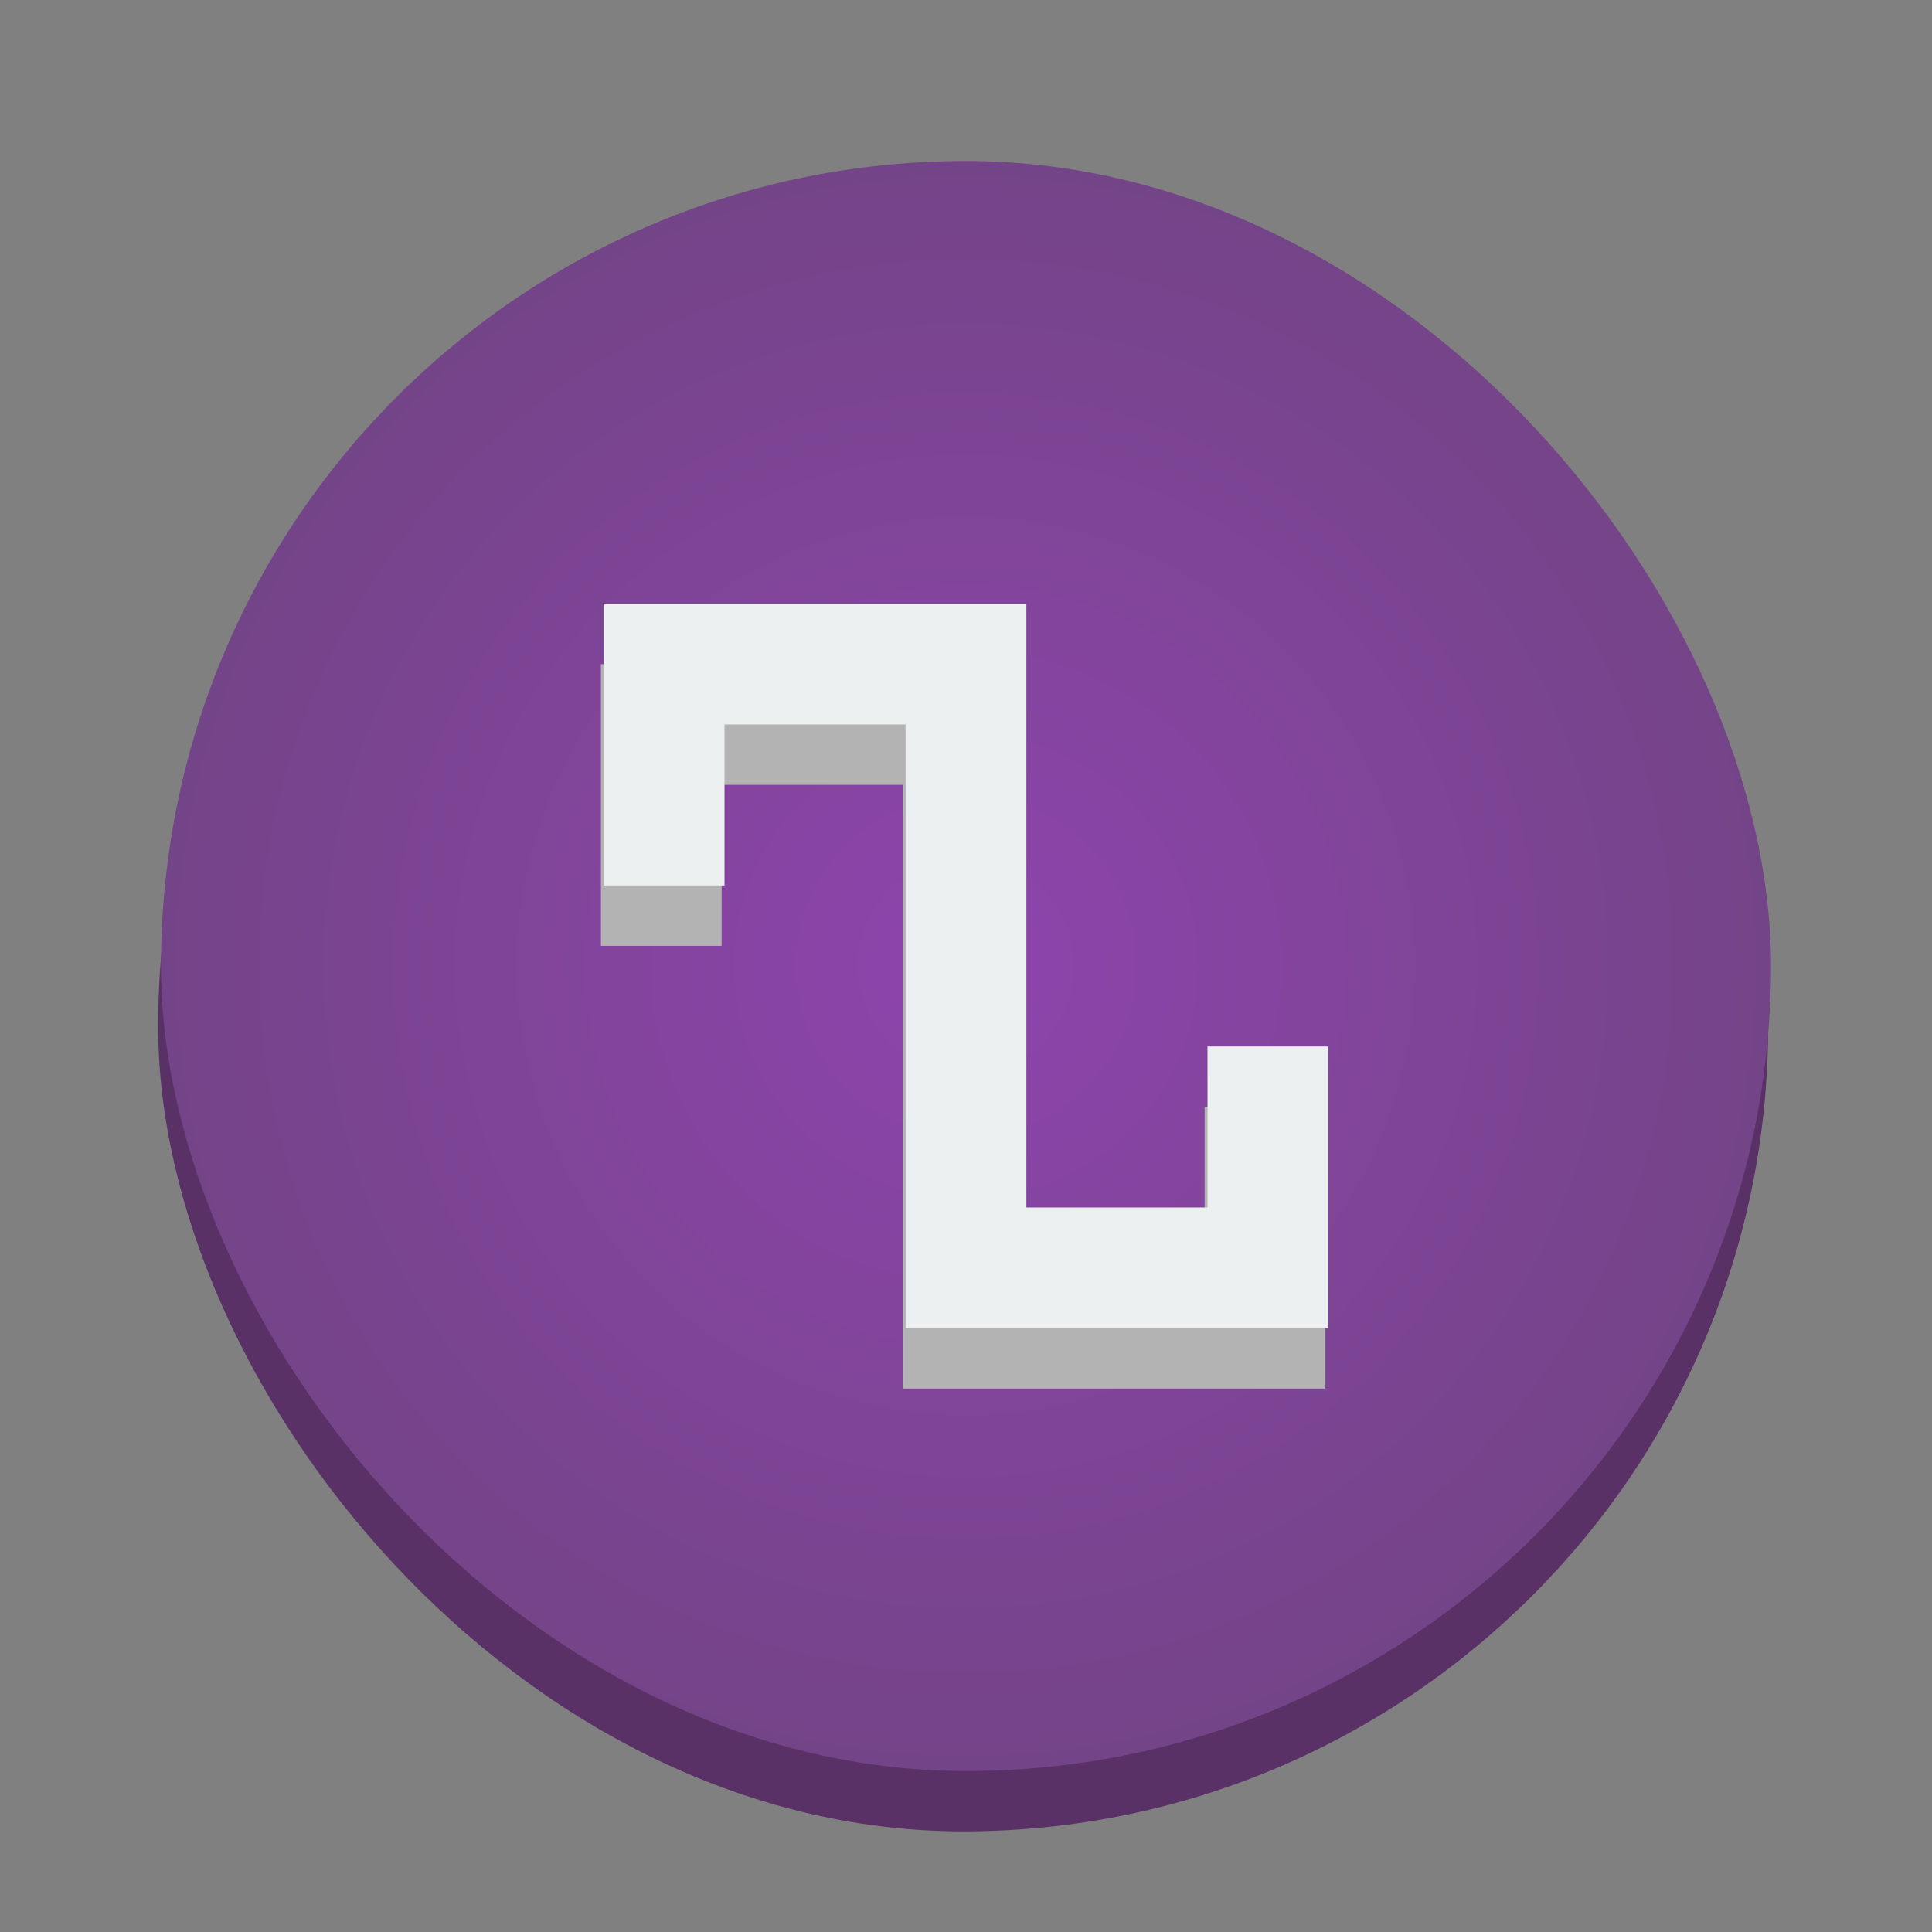 <?xml version="1.0" encoding="UTF-8" standalone="no"?>
<!-- Created with Inkscape (http://www.inkscape.org/) -->

<svg
   xmlns:dc="http://purl.org/dc/elements/1.1/"
   xmlns:cc="http://creativecommons.org/ns#"
   xmlns:rdf="http://www.w3.org/1999/02/22-rdf-syntax-ns#"
   xmlns:svg="http://www.w3.org/2000/svg"
   xmlns="http://www.w3.org/2000/svg"
   xmlns:xlink="http://www.w3.org/1999/xlink"
   xmlns:sodipodi="http://sodipodi.sourceforge.net/DTD/sodipodi-0.dtd"
   xmlns:inkscape="http://www.inkscape.org/namespaces/inkscape"
   width="48px"
   height="48px"
   id="svg7412"
   sodipodi:version="0.32"
   inkscape:version="0.48.5 r10040"
   sodipodi:docname="ardour.svg"
   inkscape:output_extension="org.inkscape.output.svg.inkscape"
   version="1.1">
  <rect width="100%" height="100%" fill="#808080" stroke="none"/>
  <defs
     id="defs7414">
    <linearGradient
       id="linearGradient3764">
      <stop
         style="stop-color:#8e44ad;stop-opacity:1;"
         offset="0"
         id="stop3766" />
      <stop
         style="stop-color:#744488;stop-opacity:1;"
         offset="1"
         id="stop3768" />
    </linearGradient>
    <radialGradient
       inkscape:collect="always"
       xlink:href="#linearGradient3764"
       id="radialGradient3770"
       cx="24"
       cy="24"
       fx="24"
       fy="24"
       r="20"
       gradientUnits="userSpaceOnUse" />
  </defs>
  <sodipodi:namedview
     id="base"
     pagecolor="#ffffff"
     bordercolor="#666666"
     borderopacity="1.0"
     inkscape:pageopacity="0.0"
     inkscape:pageshadow="2"
     inkscape:zoom="9.899495"
     inkscape:cx="22.4254"
     inkscape:cy="23.344338"
     inkscape:current-layer="layer1"
     showgrid="true"
     inkscape:grid-bbox="true"
     inkscape:document-units="px"
     inkscape:window-width="1366"
     inkscape:window-height="673"
     inkscape:window-x="0"
     inkscape:window-y="27"
     inkscape:window-maximized="1"
     inkscape:showpageshadow="false"
     borderlayer="true"
     inkscape:snap-global="false">
    <sodipodi:guide
       position="0,48"
       orientation="48,0"
       id="guide4108" />
    <sodipodi:guide
       position="0,0"
       orientation="0,48"
       id="guide4110" />
    <sodipodi:guide
       position="48,0"
       orientation="-48,0"
       id="guide4112" />
    <sodipodi:guide
       position="48,48"
       orientation="0,-48"
       id="guide4114" />
    <sodipodi:guide
       position="4,44"
       orientation="40,0"
       id="guide4116" />
    <sodipodi:guide
       position="4,4"
       orientation="0,40"
       id="guide4118" />
    <sodipodi:guide
       position="44,4"
       orientation="-40,0"
       id="guide4120" />
    <sodipodi:guide
       position="44,44"
       orientation="0,-40"
       id="guide4122" />
    <sodipodi:guide
       position="15,33"
       orientation="18,0"
       id="guide4125" />
    <sodipodi:guide
       position="15,15"
       orientation="0,18"
       id="guide4127" />
    <sodipodi:guide
       position="33,15"
       orientation="-18,0"
       id="guide4129" />
    <sodipodi:guide
       position="33,33"
       orientation="0,-18"
       id="guide4131" />
  </sodipodi:namedview>
  <g
     id="layer1"
     inkscape:label="Layer 1"
     inkscape:groupmode="layer">
    <rect
       ry="20"
       y="5.5"
       x="3.929"
       height="40"
       width="40"
       id="rect3772"
       style="fill:#5a3167;fill-opacity:1;stroke:none" />
    <rect
       style="fill:url(#radialGradient3770);fill-opacity:1;stroke:none"
       id="rect4105"
       width="40"
       height="40"
       x="4"
       y="4"
       ry="20" />
    <path
       id="path3774"
       d="m 14.929,16.5 0,3 0,4 3,0 0,-4 4.5,0 0,15 3,0 7.5,0 0,-3 0,-4 -3,0 0,4 -4.5,0 0,-15 -7.5,0 -3,0 z"
       style="fill:#b3b3b3;fill-opacity:1;stroke:none"
       inkscape:connector-curvature="0" />
    <path
       style="fill:#ecf0f1;fill-opacity:1;stroke:none"
       d="M 15 15 L 15 18 L 15 22 L 18 22 L 18 18 L 22.5 18 L 22.5 33 L 25.5 33 L 33 33 L 33 30 L 33 26 L 30 26 L 30 30 L 25.5 30 L 25.5 15 L 18 15 L 15 15 z "
       id="rect4133" />
  </g>
</svg>
